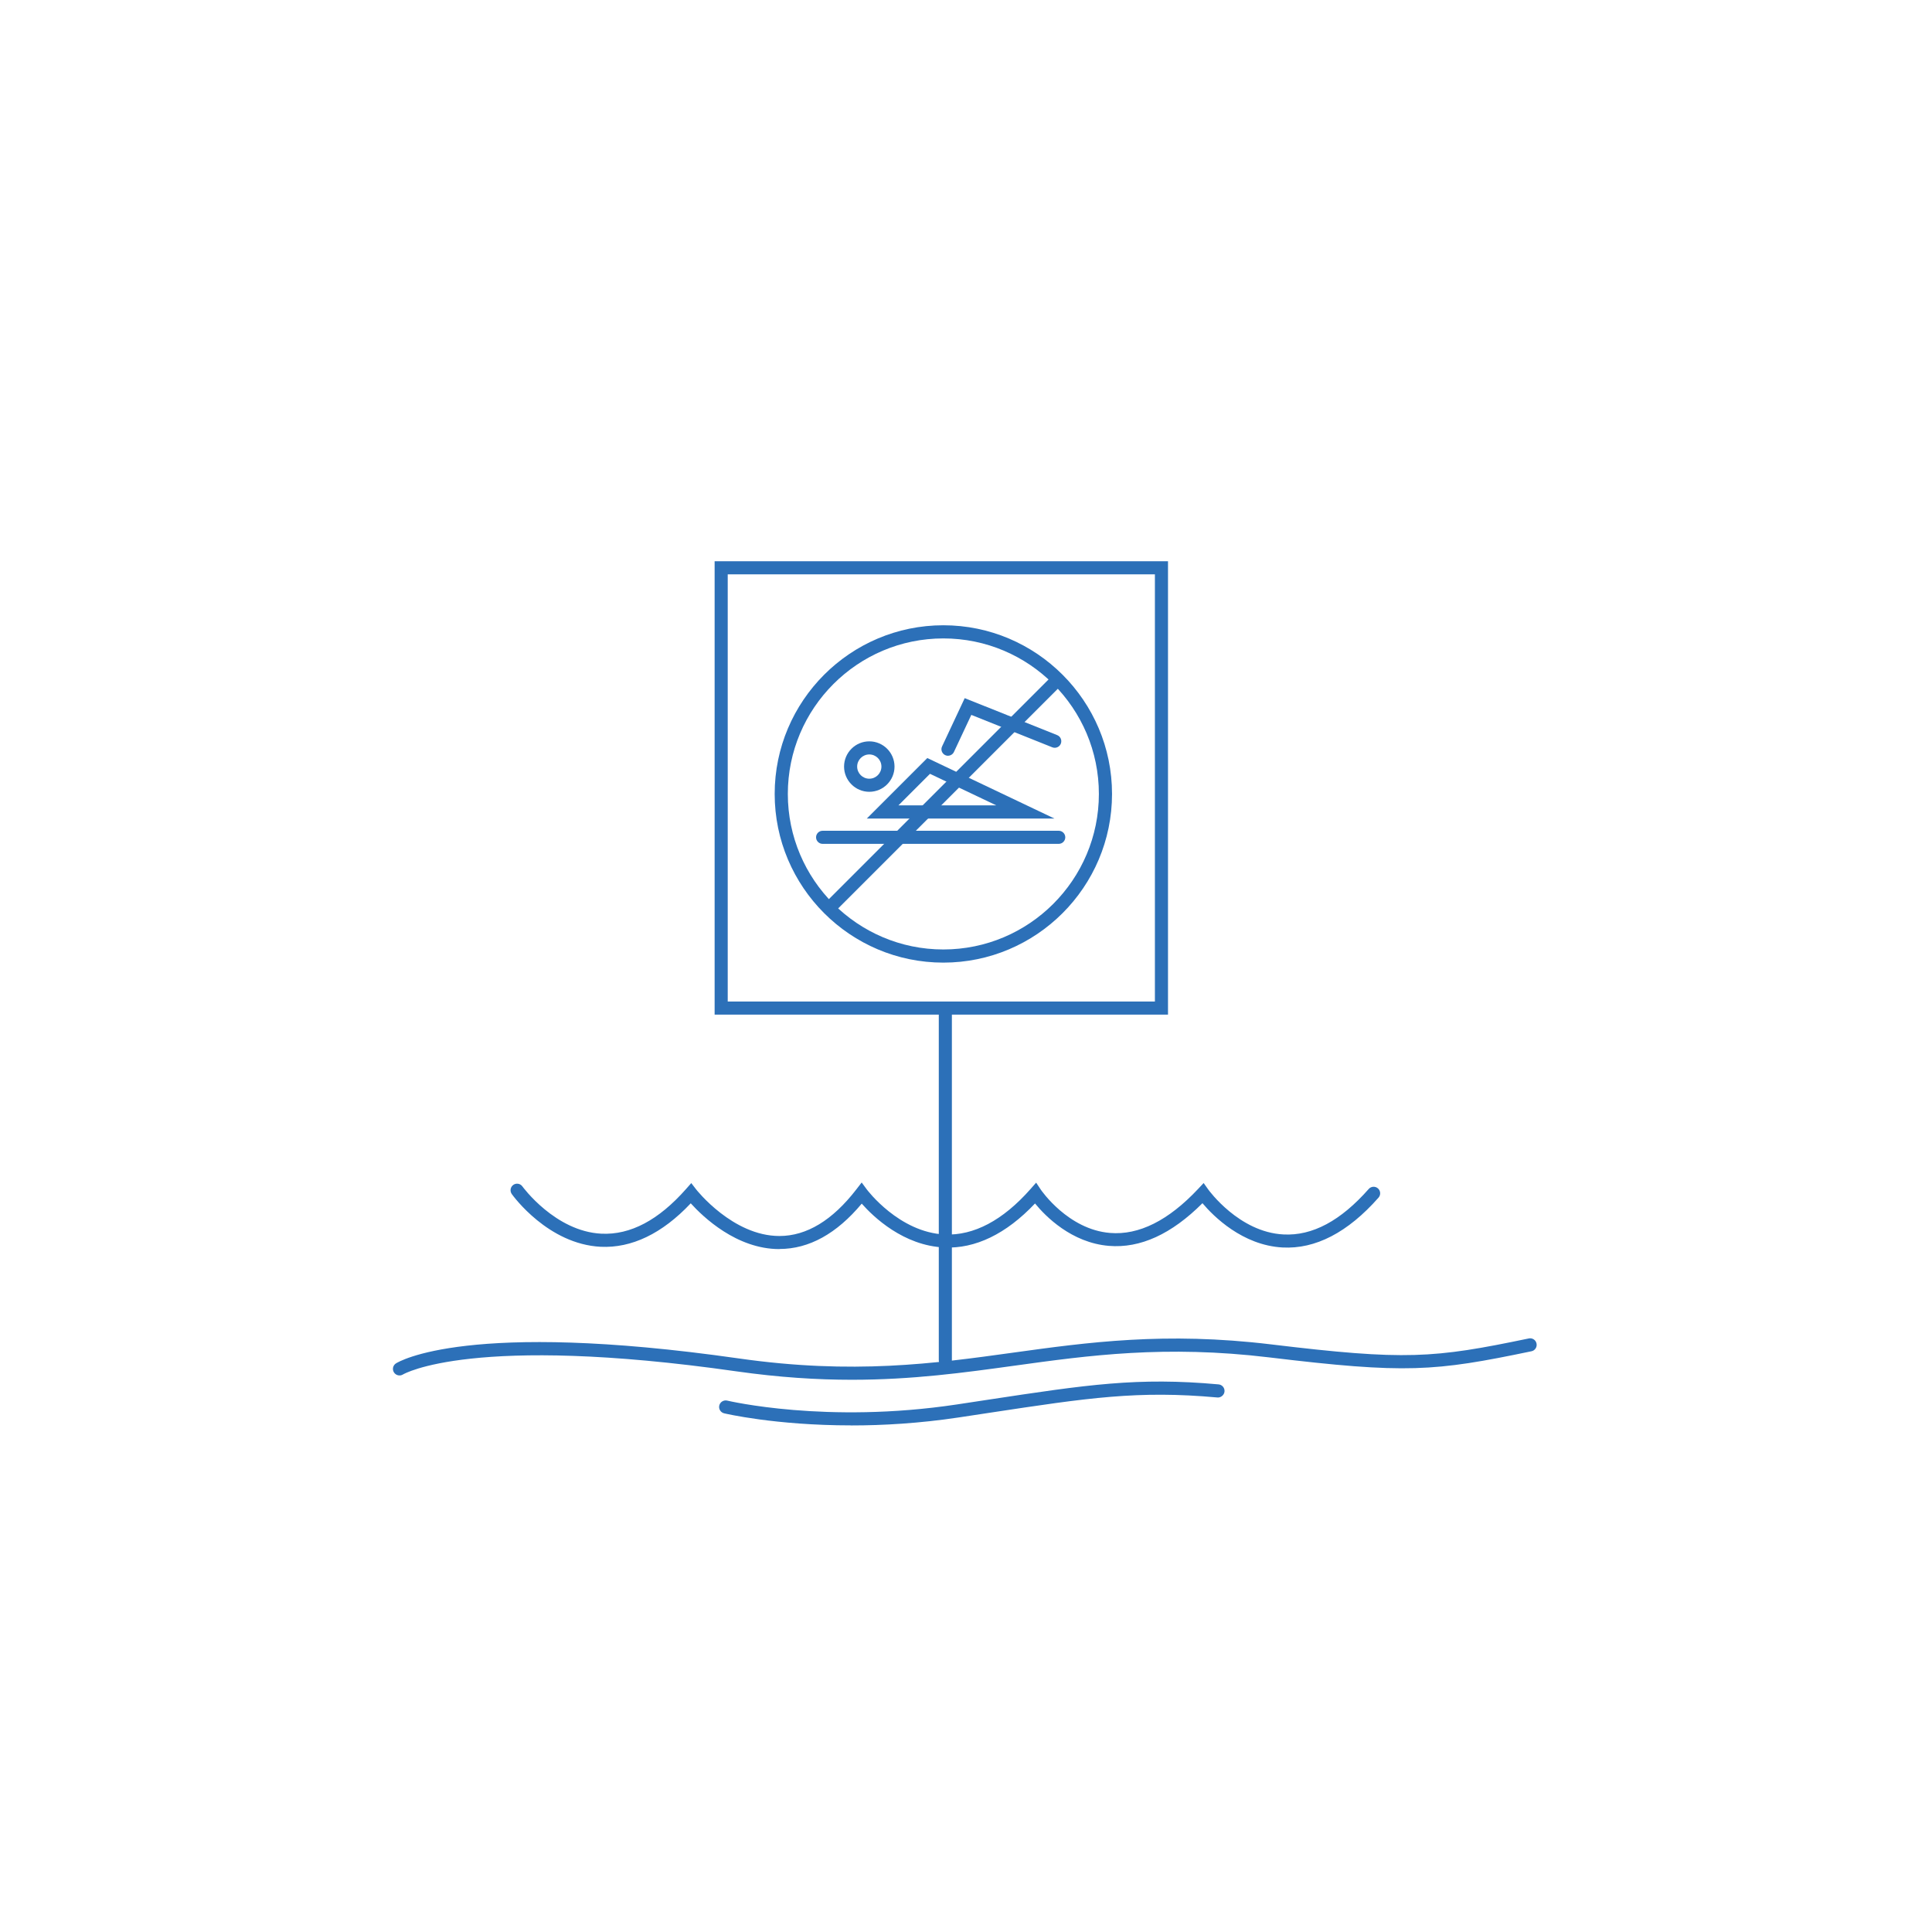 <?xml version="1.0" encoding="UTF-8"?>
<svg id="Layer_1" data-name="Layer 1" xmlns="http://www.w3.org/2000/svg" viewBox="0 0 360 360">
  <path d="M158.73,257.1c-6.49,0-13.54-.44-21.44-1.56-49.22-7.03-62.07.49-62.2.57-.57.36-1.32.18-1.68-.38-.36-.57-.2-1.31.37-1.68.52-.33,13.37-8.14,63.85-.93,21.34,3.05,36.48.96,51.12-1.07,13.94-1.93,28.35-3.92,48.04-1.55,25.12,3.03,30.29,2.61,48.08-1.1.65-.14,1.31.28,1.44.95.14.66-.29,1.31-.95,1.44-18.12,3.78-23.38,4.21-48.87,1.14-19.38-2.33-33.63-.37-47.42,1.54-9.41,1.3-19.03,2.63-30.36,2.63Z" style="fill: #2c70b8; stroke-width: 0px;"/>
  <path d="M158.61,265.6c-14.21,0-23.55-2.22-23.68-2.25-.66-.16-1.06-.82-.9-1.47.16-.65.82-1.05,1.47-.9.18.04,18.46,4.38,42.79.72l5.73-.87c18.61-2.82,27.96-4.24,43.04-2.87.67.06,1.17.65,1.11,1.33s-.72,1.18-1.33,1.11c-14.78-1.34-24.03.06-42.45,2.85l-5.74.87c-7.32,1.1-14.11,1.49-20.05,1.49Z" style="fill: #2c70b8; stroke-width: 0px;"/>
  <path d="M145.23,232.75c-7.98,0-14.23-6-16.52-8.53-5.35,5.68-11.04,8.37-16.79,8.1-9.79-.5-16.29-9.45-16.56-9.83-.39-.55-.26-1.31.28-1.7.54-.39,1.31-.27,1.7.28.06.08,6.11,8.38,14.72,8.81,5.41.26,10.66-2.53,15.77-8.32l.98-1.11.9,1.17c.07.09,6.83,8.69,15.52,8.69h.01c5.07,0,9.89-2.93,14.33-8.69l.99-1.28.96,1.3c.06.08,6.02,8.02,14.54,8.39,5.39.22,10.79-2.61,15.96-8.47l1.05-1.19.88,1.32c.05.07,5.05,7.41,12.88,8.05,5.39.45,10.9-2.32,16.43-8.21l1.02-1.09.87,1.22c.06.08,5.71,7.93,13.98,8.36,5.43.3,10.71-2.57,15.91-8.47.45-.51,1.22-.55,1.72-.11.51.45.55,1.22.11,1.72-5.73,6.5-11.77,9.62-17.89,9.29-7.48-.41-12.87-5.82-14.92-8.25-5.76,5.76-11.6,8.44-17.44,7.95-6.98-.58-11.83-5.54-13.76-7.9-5.39,5.7-11.14,8.46-16.91,8.2-7.61-.34-13.2-5.7-15.38-8.17-4.68,5.61-9.83,8.45-15.32,8.45Z" style="fill: #2c70b8; stroke-width: 0px;"/>
  <path d="M176.15,254.69c-.67,0-1.22-.55-1.22-1.22v-65.63c0-.67.55-1.22,1.22-1.22s1.22.55,1.22,1.22v65.63c0,.67-.55,1.22-1.22,1.22Z" style="fill: #2c70b8; stroke-width: 0px;"/>
  <path d="M217.64,189.06h-84.48v-84.48h84.48v84.48ZM135.6,186.62h79.6v-79.6h-79.6v79.6Z" style="fill: #2c70b8; stroke-width: 0px;"/>
  <path d="M175.78,179.37c-17.33,0-31.43-14.1-31.43-31.43s14.1-31.43,31.43-31.43,31.43,14.1,31.43,31.43-14.1,31.43-31.43,31.43ZM175.78,118.96c-15.98,0-28.98,13-28.98,28.98s13,28.98,28.98,28.98,28.98-13,28.98-28.98-13-28.98-28.98-28.98Z" style="fill: #2c70b8; stroke-width: 0px;"/>
  <path d="M155.27,169.67c-.31,0-.62-.12-.86-.36-.48-.48-.48-1.25,0-1.73l41.39-41.39c.48-.48,1.25-.48,1.73,0s.48,1.25,0,1.73l-41.39,41.39c-.24.24-.55.36-.86.36Z" style="fill: #2c70b8; stroke-width: 0px;"/>
  <path d="M197.28,157.24h-44c-.67,0-1.22-.55-1.22-1.22s.55-1.22,1.22-1.22h44c.67,0,1.22.55,1.22,1.22s-.55,1.22-1.22,1.22Z" style="fill: #2c70b8; stroke-width: 0px;"/>
  <path d="M161.98,147.54c-2.59,0-4.7-2.11-4.7-4.7s2.11-4.7,4.7-4.7,4.7,2.11,4.7,4.7-2.11,4.7-4.7,4.7ZM161.98,140.58c-1.24,0-2.26,1.01-2.26,2.26s1.01,2.26,2.26,2.26,2.26-1.01,2.26-2.26-1.01-2.26-2.26-2.26Z" style="fill: #2c70b8; stroke-width: 0px;"/>
  <path d="M196.47,152.52h-34.95l11.27-11.27,23.68,11.27ZM167.41,150.07h18.24l-12.36-5.88-5.88,5.88Z" style="fill: #2c70b8; stroke-width: 0px;"/>
  <path d="M176.65,140.83c-.17,0-.35-.04-.52-.12-.61-.29-.88-1.01-.59-1.62l4.22-9,17.23,6.89c.63.25.93.96.68,1.59s-.96.93-1.59.68l-15.09-6.04-3.24,6.91c-.21.44-.65.7-1.11.7Z" style="fill: #2c70b8; stroke-width: 0px;"/>
</svg>